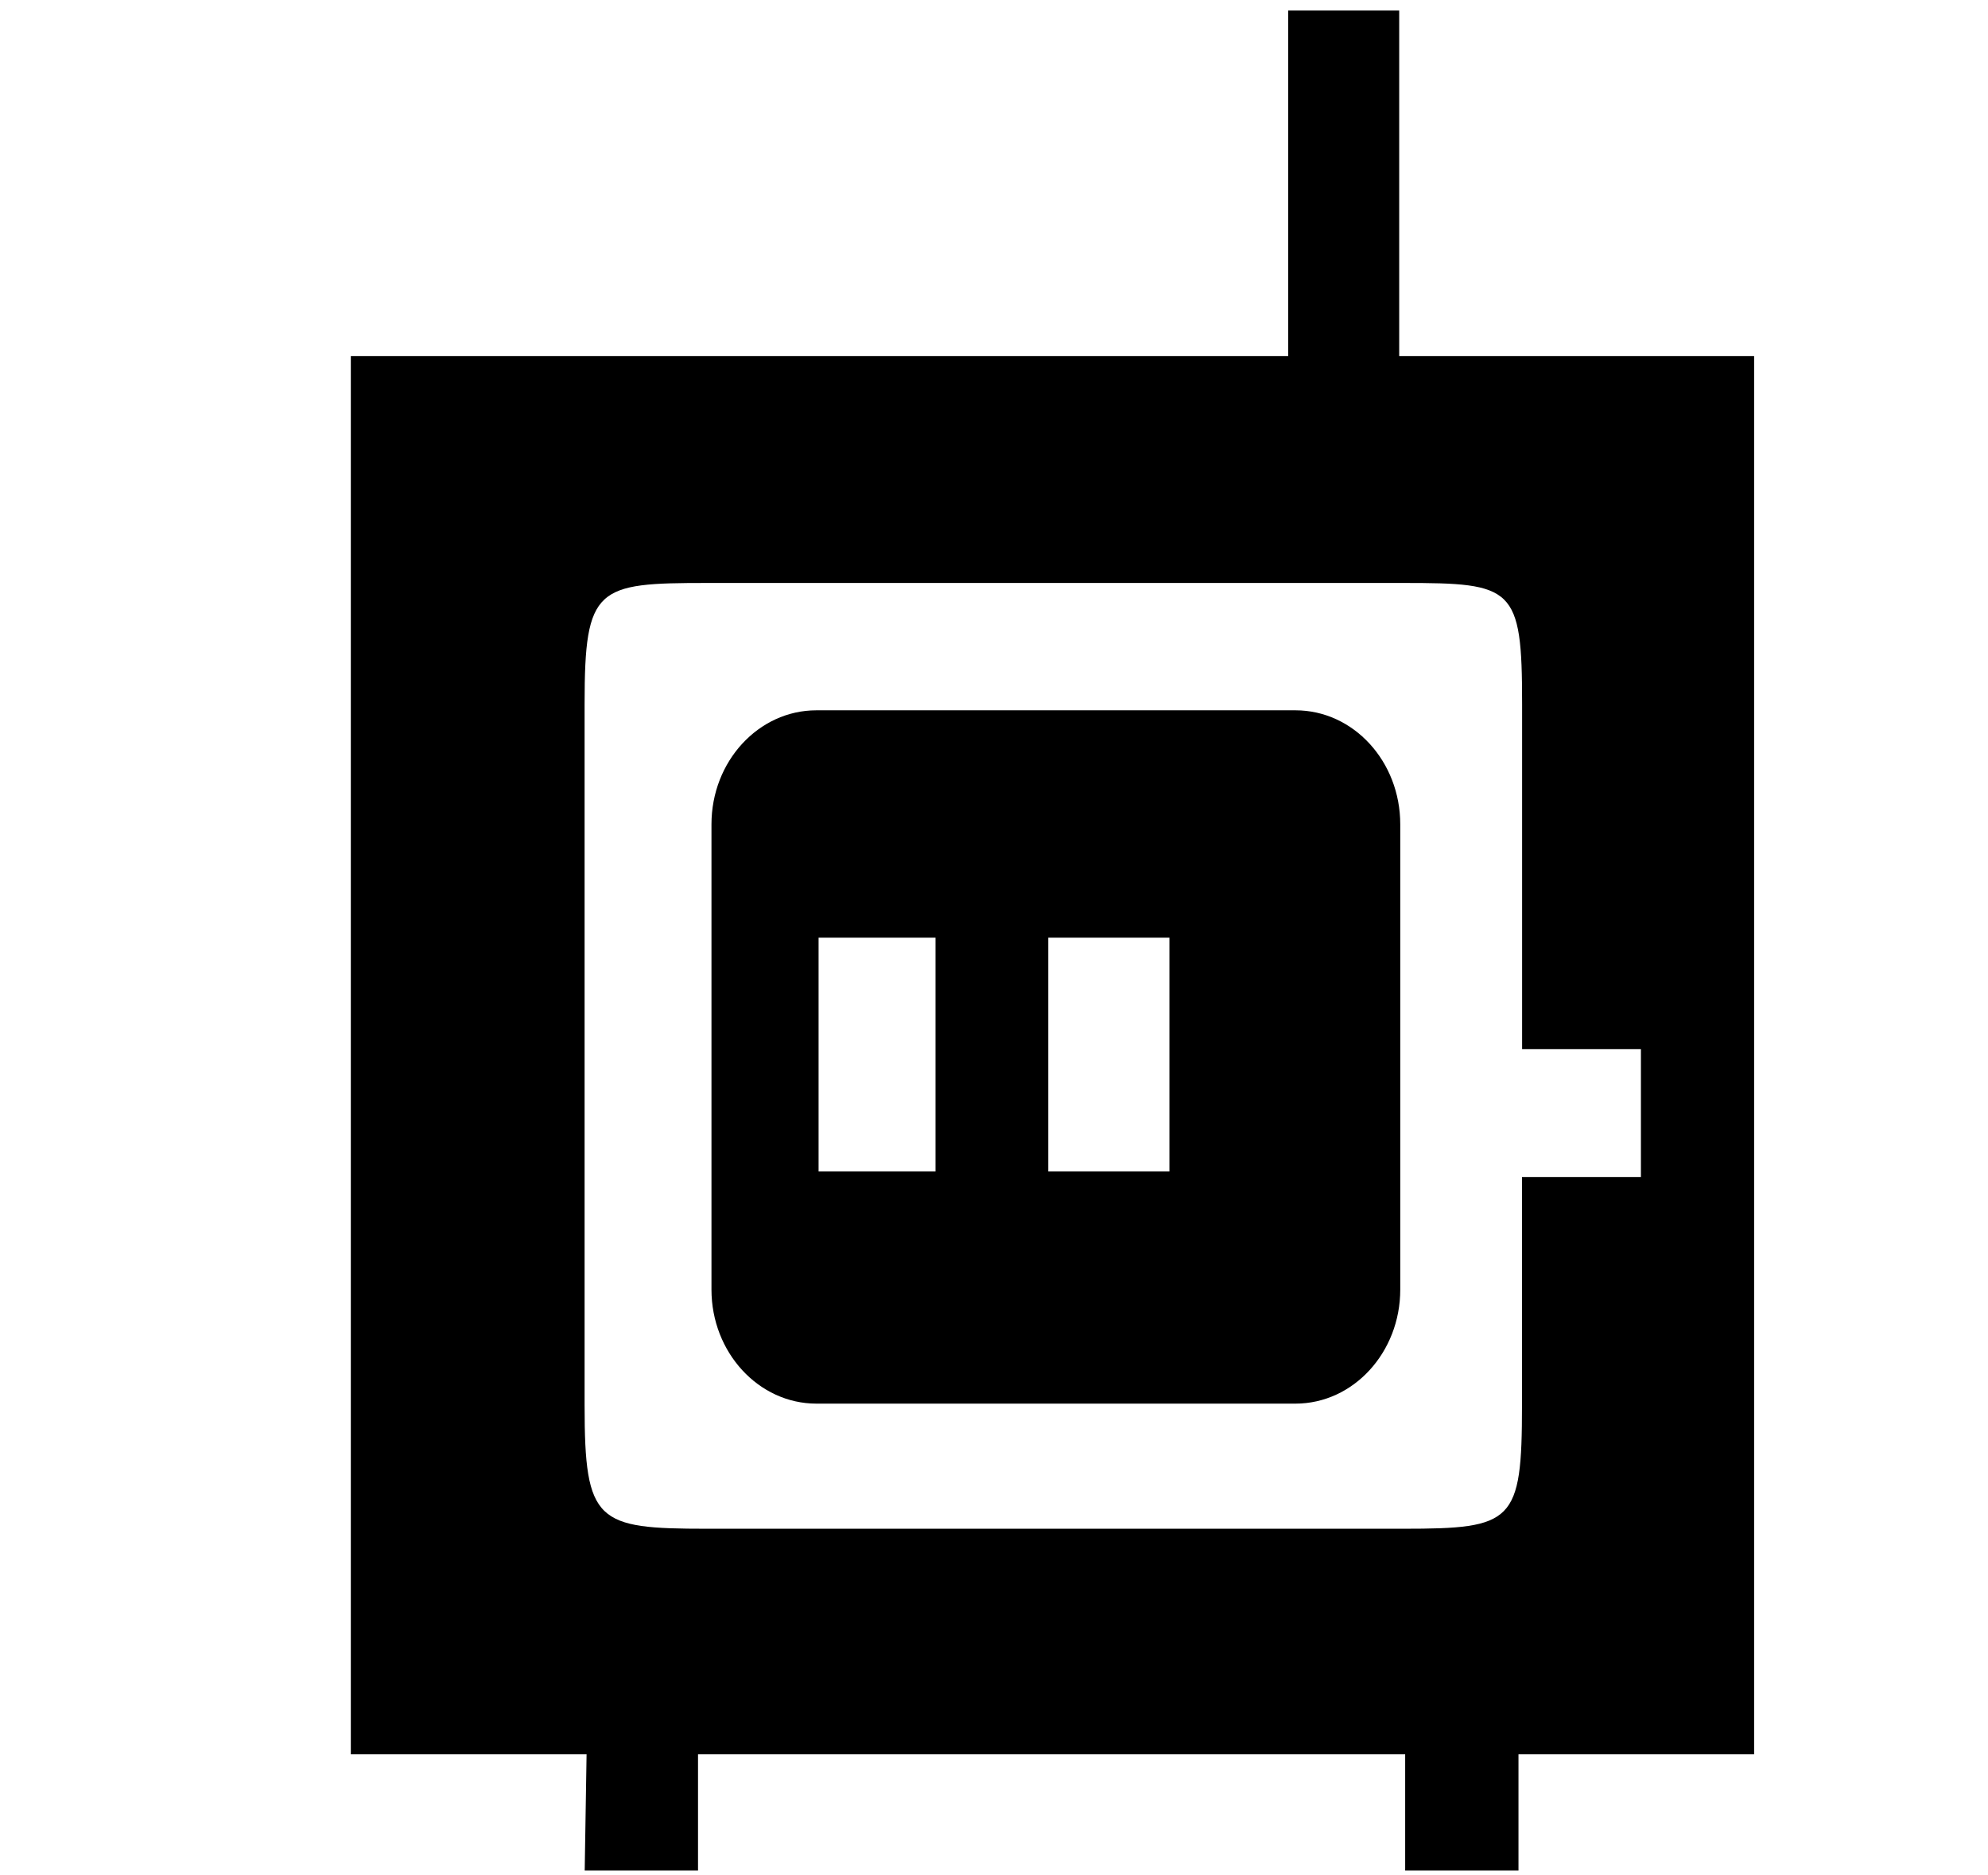<svg xmlns="http://www.w3.org/2000/svg" width="3em" height="2.83em" viewBox="0 0 17 16"><g fill="currentColor" fill-rule="evenodd"><path d="M11.965 3.027V.072h-.949v2.955H3v11.957h2.016L5 15.978h.969v-.994h6.047v.994h.969v-.994H15V3.027zm1.05 7.02V12c0 1.002-.074 1.055-1.016 1.055H6.044c-.94 0-1.045-.053-1.045-1.055V6c0-1.001.104-1.033 1.045-1.033H12c.941 0 1.016.032 1.016 1.033v2.953h1.016v1.094z"/><path d="M11.974 7.031c0-.539-.401-.975-.896-.975H6.981c-.494 0-.897.436-.897.975v3.979c0 .537.403.975.897.975h4.097c.495 0 .896-.438.896-.975zM8 10H7V8h1zm2 0H8.964V8H10z"/></g></svg>